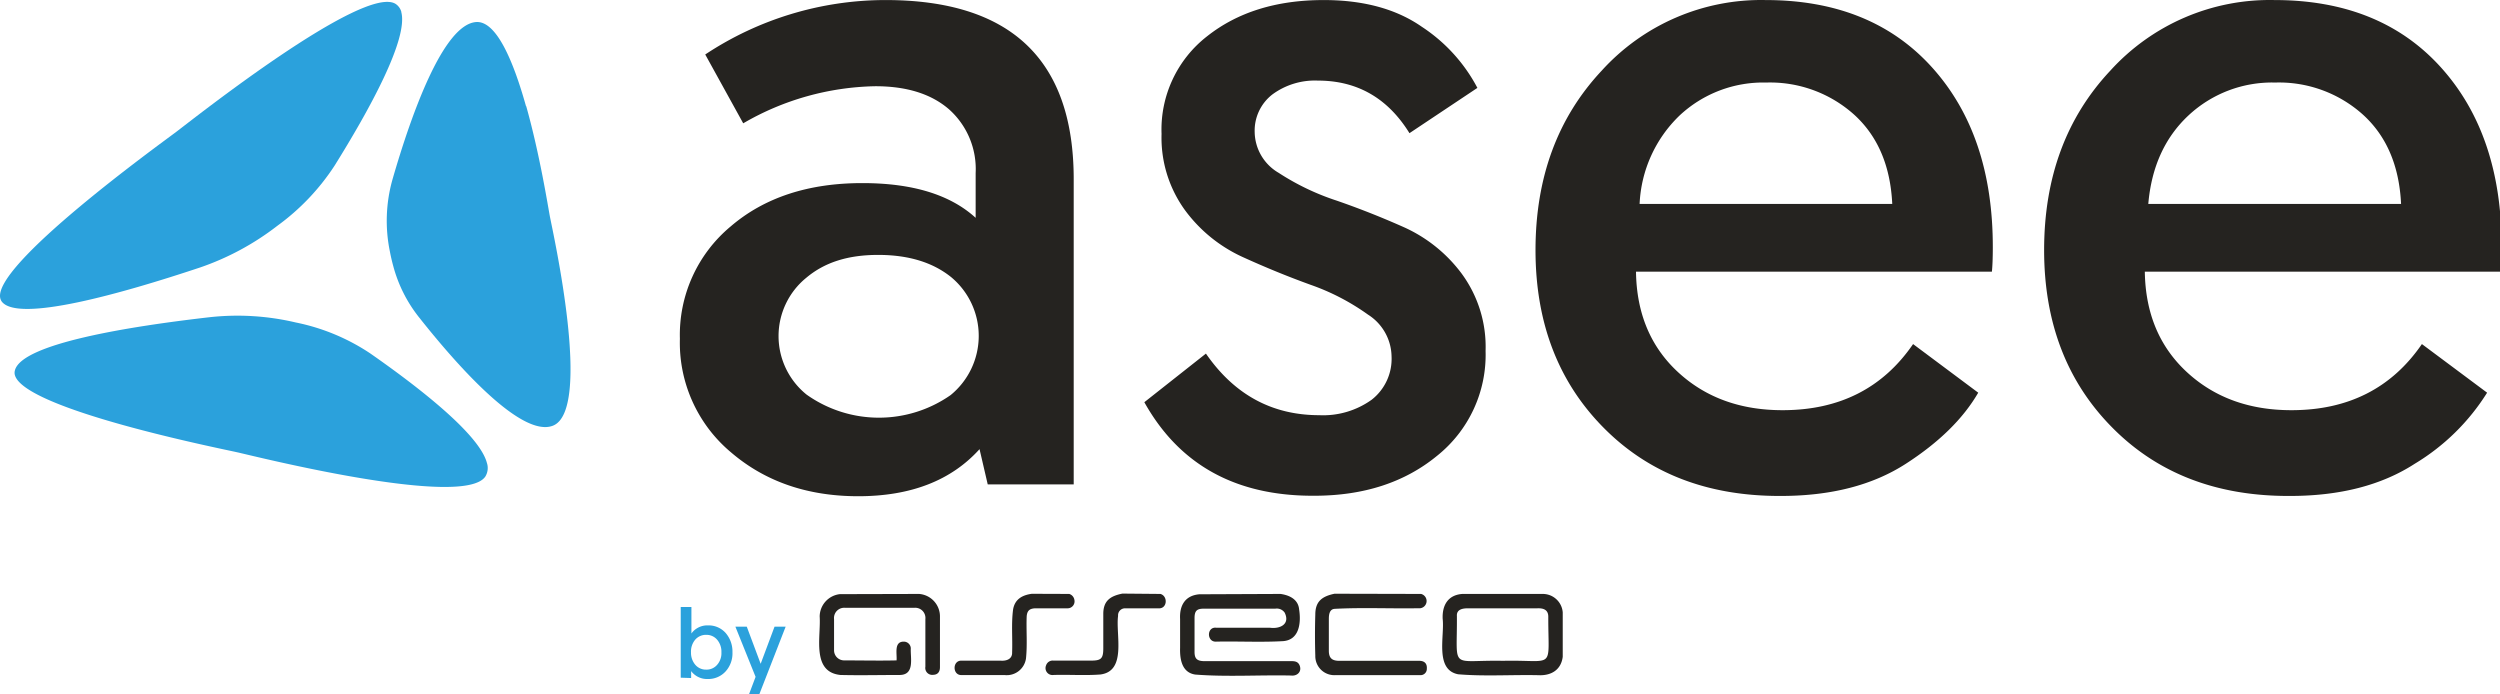 <svg width="360" height="100" xmlns="http://www.w3.org/2000/svg">

 <g>
  <title>Layer 1</title>
  <g>

   <g data-name="full color" id="svg_1">
    <path fill="#2ba1dc" d="m75.744,15.287c-1.81,-6.46 -4.27,-12.36 -7.21,-12.11c-4.68,0.39 -9.24,13.06 -12,22.61a21.88,21.88 0 0 0 -0.39,10.43q0.21,1.11 0.51,2.19a20.21,20.21 0 0 0 3.65,7.24c6,7.59 14.84,17.3 19.27,15.67c5.81,-2.14 0.06,-27.77 -0.4,-30.2c-0.24,-1.26 -1.44,-8.87 -3.4,-15.83" class="cls-1"/>
    <path fill="#2ba1dc" d="m57.804,1.757a2,2 0 0 0 -0.83,-1.19c-4.57,-2.91 -29.22,16.63 -31.62,18.44s-26.64,19.28 -25.3,24a1.38,1.38 0 0 0 0.18,0.39c2.28,3.15 17.42,-1.16 28.58,-4.88a38.65,38.65 0 0 0 11.12,-6a32.87,32.87 0 0 0 8.25,-8.67c4.9,-7.86 10.68,-18.27 9.59,-22.15" class="cls-1"/>
    <path fill="#2ba1dc" d="m70.094,66.587c-1.16,-4.11 -9.75,-10.79 -16.77,-15.69a30,30 0 0 0 -10.73,-4.46a36.57,36.57 0 0 0 -12.4,-0.76c-11.61,1.33 -27.1,3.81 -28.05,7.67a1.27,1.27 0 0 0 0,0.67c1.38,4.91 29.27,10.5 32,11.11s32.6,8.12 35.74,3.5a2.34,2.34 0 0 0 0.22,-2" class="cls-1"/>
    <path fill="#252320" d="m97.904,48.787a20.32,20.32 0 0 1 7.3,-16.17q7.29,-6.26 19,-6.25q10.81,0 16.29,5l0,-6.44a11.52,11.52 0 0 0 -3.84,-9.19q-3.85,-3.33 -10.63,-3.32a39.14,39.14 0 0 0 -19,5.34l-5.47,-9.91a47,47 0 0 1 25.94,-7.84q27.12,0 27.12,25.81l0,43.94l-12.38,0l-1.18,-5.08q-6.12,6.78 -17.47,6.78q-10.95,0 -18.32,-6.32a20.57,20.57 0 0 1 -7.36,-16.35zm18.19,-8.78a10.82,10.82 0 0 0 0.06,16.82a18,18 0 0 0 20.73,0.07a11,11 0 0 0 0.07,-17c-2.66,-2.13 -6.15,-3.19 -10.5,-3.19s-7.71,1.07 -10.36,3.3z" class="cls-2"/>
    <path fill="#252320" d="m164.784,57.917l8.87,-7q6.12,8.86 16.3,8.87a12,12 0 0 0 7.56,-2.22a7.47,7.47 0 0 0 2.87,-6.26a7.26,7.26 0 0 0 -3.39,-6a32.73,32.73 0 0 0 -8.28,-4.3q-4.89,-1.77 -9.78,-4a21.27,21.27 0 0 1 -8.28,-6.72a17.75,17.75 0 0 1 -3.39,-11a17,17 0 0 1 6.58,-14.08q6.59,-5.2 16.76,-5.2q8.61,0 14.14,3.85a23.71,23.71 0 0 1 8,8.8l-9.78,6.52q-4.68,-7.56 -13.16,-7.57a10.32,10.32 0 0 0 -6.59,2a6.59,6.59 0 0 0 -2.54,5.42a6.91,6.91 0 0 0 3.45,5.86a35.47,35.47 0 0 0 8.35,4q4.89,1.69 9.71,3.84a21.21,21.21 0 0 1 8.28,6.65a17.8,17.8 0 0 1 3.46,11.15a18.61,18.61 0 0 1 -7,15.12q-7,5.74 -17.67,5.74q-16.9,0.09 -24.47,-13.47z" class="cls-2"/>
    <path fill="#252320" d="m230.894,61.567q-9.78,-9.9 -9.78,-25.55t9.51,-25.82a31,31 0 0 1 23.6,-10.19q15.25,0 24,9.71t8.74,25.88c0,1.57 -0.05,2.74 -0.13,3.52l-51.25,0q0.12,9 6.06,14.48t15.06,5.47q12.25,0 18.78,-9.52l9.38,7q-3.25,5.61 -10.43,10.24t-18,4.63q-15.77,0.06 -25.54,-9.85zm5.21,-32.2l36.38,0q-0.39,-8.22 -5.48,-12.85a18.12,18.12 0 0 0 -12.65,-4.63a17.63,17.63 0 0 0 -12.51,4.76a18.81,18.81 0 0 0 -5.74,12.72z" class="cls-2"/>
    <path fill="#252320" d="m304.164,61.567q-9.81,-9.9 -9.81,-25.56t9.52,-25.82a31,31 0 0 1 23.63,-10.18q15.25,0 24,9.71t8.73,25.88a33.78,33.78 0 0 1 -0.13,3.52l-51.25,0q0.13,9 6.07,14.48t15.06,5.47q12.24,0 18.77,-9.52l9.39,7a31.34,31.34 0 0 1 -10.43,10.24q-7.17,4.64 -18,4.63q-15.76,0.06 -25.55,-9.85zm5.19,-32.2l36.4,0q-0.39,-8.22 -5.48,-12.85a18.08,18.08 0 0 0 -12.64,-4.63a17.64,17.64 0 0 0 -12.52,4.76q-5.08,4.77 -5.76,12.72z" class="cls-2"/>
    <path fill="#252320" d="m184.404,85.527c1.32,0.19 2.54,0.8 2.67,2.23c0.3,1.91 0.05,4.43 -2.36,4.57c-3.2,0.18 -6.41,0 -9.61,0.07c-1.36,0.06 -1.36,-2.19 0.06,-2l7.73,0c1.47,0.19 2.92,-0.54 2.09,-2.19a1.38,1.38 0 0 0 -1.33,-0.56l-10.3,0c-1,0 -1.32,0.31 -1.34,1.29c0,1.64 0,3.29 0,4.94c0,1 0.38,1.33 1.48,1.33l12.56,0c0.68,0 1,0.25 1.15,0.79c0.21,0.82 -0.49,1.38 -1.28,1.28c-4.59,-0.1 -9.23,0.22 -13.81,-0.14c-1.93,-0.29 -2.23,-2.21 -2.18,-3.85c0,-1.38 0,-2.77 0,-4.15c-0.1,-1.94 0.71,-3.38 2.77,-3.56l11.7,-0.05z" class="cls-2"/>
    <path fill="#252320" d="m132.354,85.527a3.25,3.25 0 0 1 3,3.31c0,2.41 0,4.82 0,7.23c0,0.73 -0.36,1.1 -1,1.11a1,1 0 0 1 -1.1,-1.17c0,-2.28 0,-4.57 0,-6.85a1.47,1.47 0 0 0 -1.62,-1.63l-9.91,0a1.47,1.47 0 0 0 -1.62,1.62c0,1.49 0,3 0,4.48a1.45,1.45 0 0 0 1.45,1.47c2.52,0 5,0.06 7.55,0c0.09,-0.94 -0.41,-2.72 1.05,-2.7a1,1 0 0 1 1,0.95c-0.07,1.42 0.59,3.79 -1.55,3.85c-2.86,0 -5.72,0.07 -8.57,0c-4.21,-0.42 -2.8,-5.5 -3,-8.42a3.27,3.27 0 0 1 2.91,-3.22l11.41,-0.03z" class="cls-2"/>
    <path fill="#252320" d="m225.034,94.577c-0.24,1.92 -1.7,2.75 -3.54,2.65c-3.83,-0.08 -7.7,0.19 -11.52,-0.13c-3.4,-0.66 -1.93,-5.49 -2.23,-8c-0.08,-1.94 0.76,-3.42 2.83,-3.57l11.62,0a2.88,2.88 0 0 1 2.84,2.66l0,6.39zm-8.61,0.58l0,0c7.64,-0.18 6.51,1.52 6.53,-6.35c0,-1 -0.7,-1.25 -1.59,-1.21l-10.01,0c-0.76,0 -1.62,0.17 -1.56,1.1c0.06,7.95 -1.13,6.31 6.63,6.46z" class="cls-2"/>
    <path fill="#252320" d="m204.634,85.527a1.05,1.05 0 0 1 -0.39,2.06c-4,0.07 -8.09,-0.13 -12.11,0.09c-0.68,0.09 -0.77,0.81 -0.78,1.38l0,4.65c0,1.18 0.58,1.48 1.67,1.45l11.33,0c0.79,0 1.17,0.41 1.11,1.16a0.9,0.9 0 0 1 -1,0.9l-12.11,0a2.74,2.74 0 0 1 -2.95,-2.79q-0.09,-3 0,-5.93c0,-1.93 1,-2.62 2.76,-3l12.47,0.03z" class="cls-2"/>
    <path fill="#252320" d="m167.104,85.527c1.11,0.31 1,2.18 -0.3,2.07c-1.6,0 -3.2,0 -4.8,0a1,1 0 0 0 -1,1.09c-0.37,2.68 1.28,7.95 -2.55,8.44c-2.24,0.17 -4.51,0 -6.76,0.07a1,1 0 0 1 -1.06,-1.38a1,1 0 0 1 1.06,-0.69l5.43,0c1.44,0 1.74,-0.3 1.75,-1.72c0,-1.66 0,-3.32 0,-5c0,-1.89 1,-2.58 2.76,-2.93l5.47,0.05z" class="cls-2"/>
    <path fill="#252320" d="m153.974,85.527a1.07,1.07 0 0 1 0.74,0.86a1,1 0 0 1 -1,1.21c-1.56,0 -3.12,0 -4.68,0c-0.8,0.05 -1.12,0.36 -1.19,1.15c-0.08,2 0.11,4.05 -0.1,6.06a2.8,2.8 0 0 1 -3.1,2.4c-2,0 -4.09,0 -6.14,0c-1.38,0.09 -1.4,-2.16 0,-2.07l5.6,0c0.83,0.06 1.68,-0.23 1.64,-1.19c0.08,-2.06 -0.13,-4.14 0.14,-6.18c0.25,-1.47 1.3,-2.07 2.7,-2.26l5.39,0.02z" class="cls-2"/>
    <path fill="#2ba1dc" d="m98.024,97.587l0,-10.18l1.54,0l0,3.82a2.62,2.62 0 0 1 0.85,-0.78a2.8,2.8 0 0 1 1.53,-0.39a3.27,3.27 0 0 1 2.53,1.07a4.07,4.07 0 0 1 1,2.8a3.86,3.86 0 0 1 -1,2.77a3.37,3.37 0 0 1 -2.58,1.08a2.85,2.85 0 0 1 -2.37,-1.14l0,1l-1.5,-0.05zm1.48,-3.64a2.66,2.66 0 0 0 0.6,1.76a2,2 0 0 0 1.58,0.72a2,2 0 0 0 1.58,-0.69a2.52,2.52 0 0 0 0.62,-1.79a2.65,2.65 0 0 0 -0.61,-1.82a2,2 0 0 0 -1.57,-0.71a2.05,2.05 0 0 0 -1.58,0.68a2.65,2.65 0 0 0 -0.62,1.85z" class="cls-1"/>
    <path fill="#2ba1dc" d="m109.284,100.117l-1.48,0l1,-2.65l-2.91,-7.23l1.64,0l2,5.35l2,-5.35l1.6,0l-3.85,9.88z" class="cls-1"/>
   </g>
  </g>
 </g>
</svg>